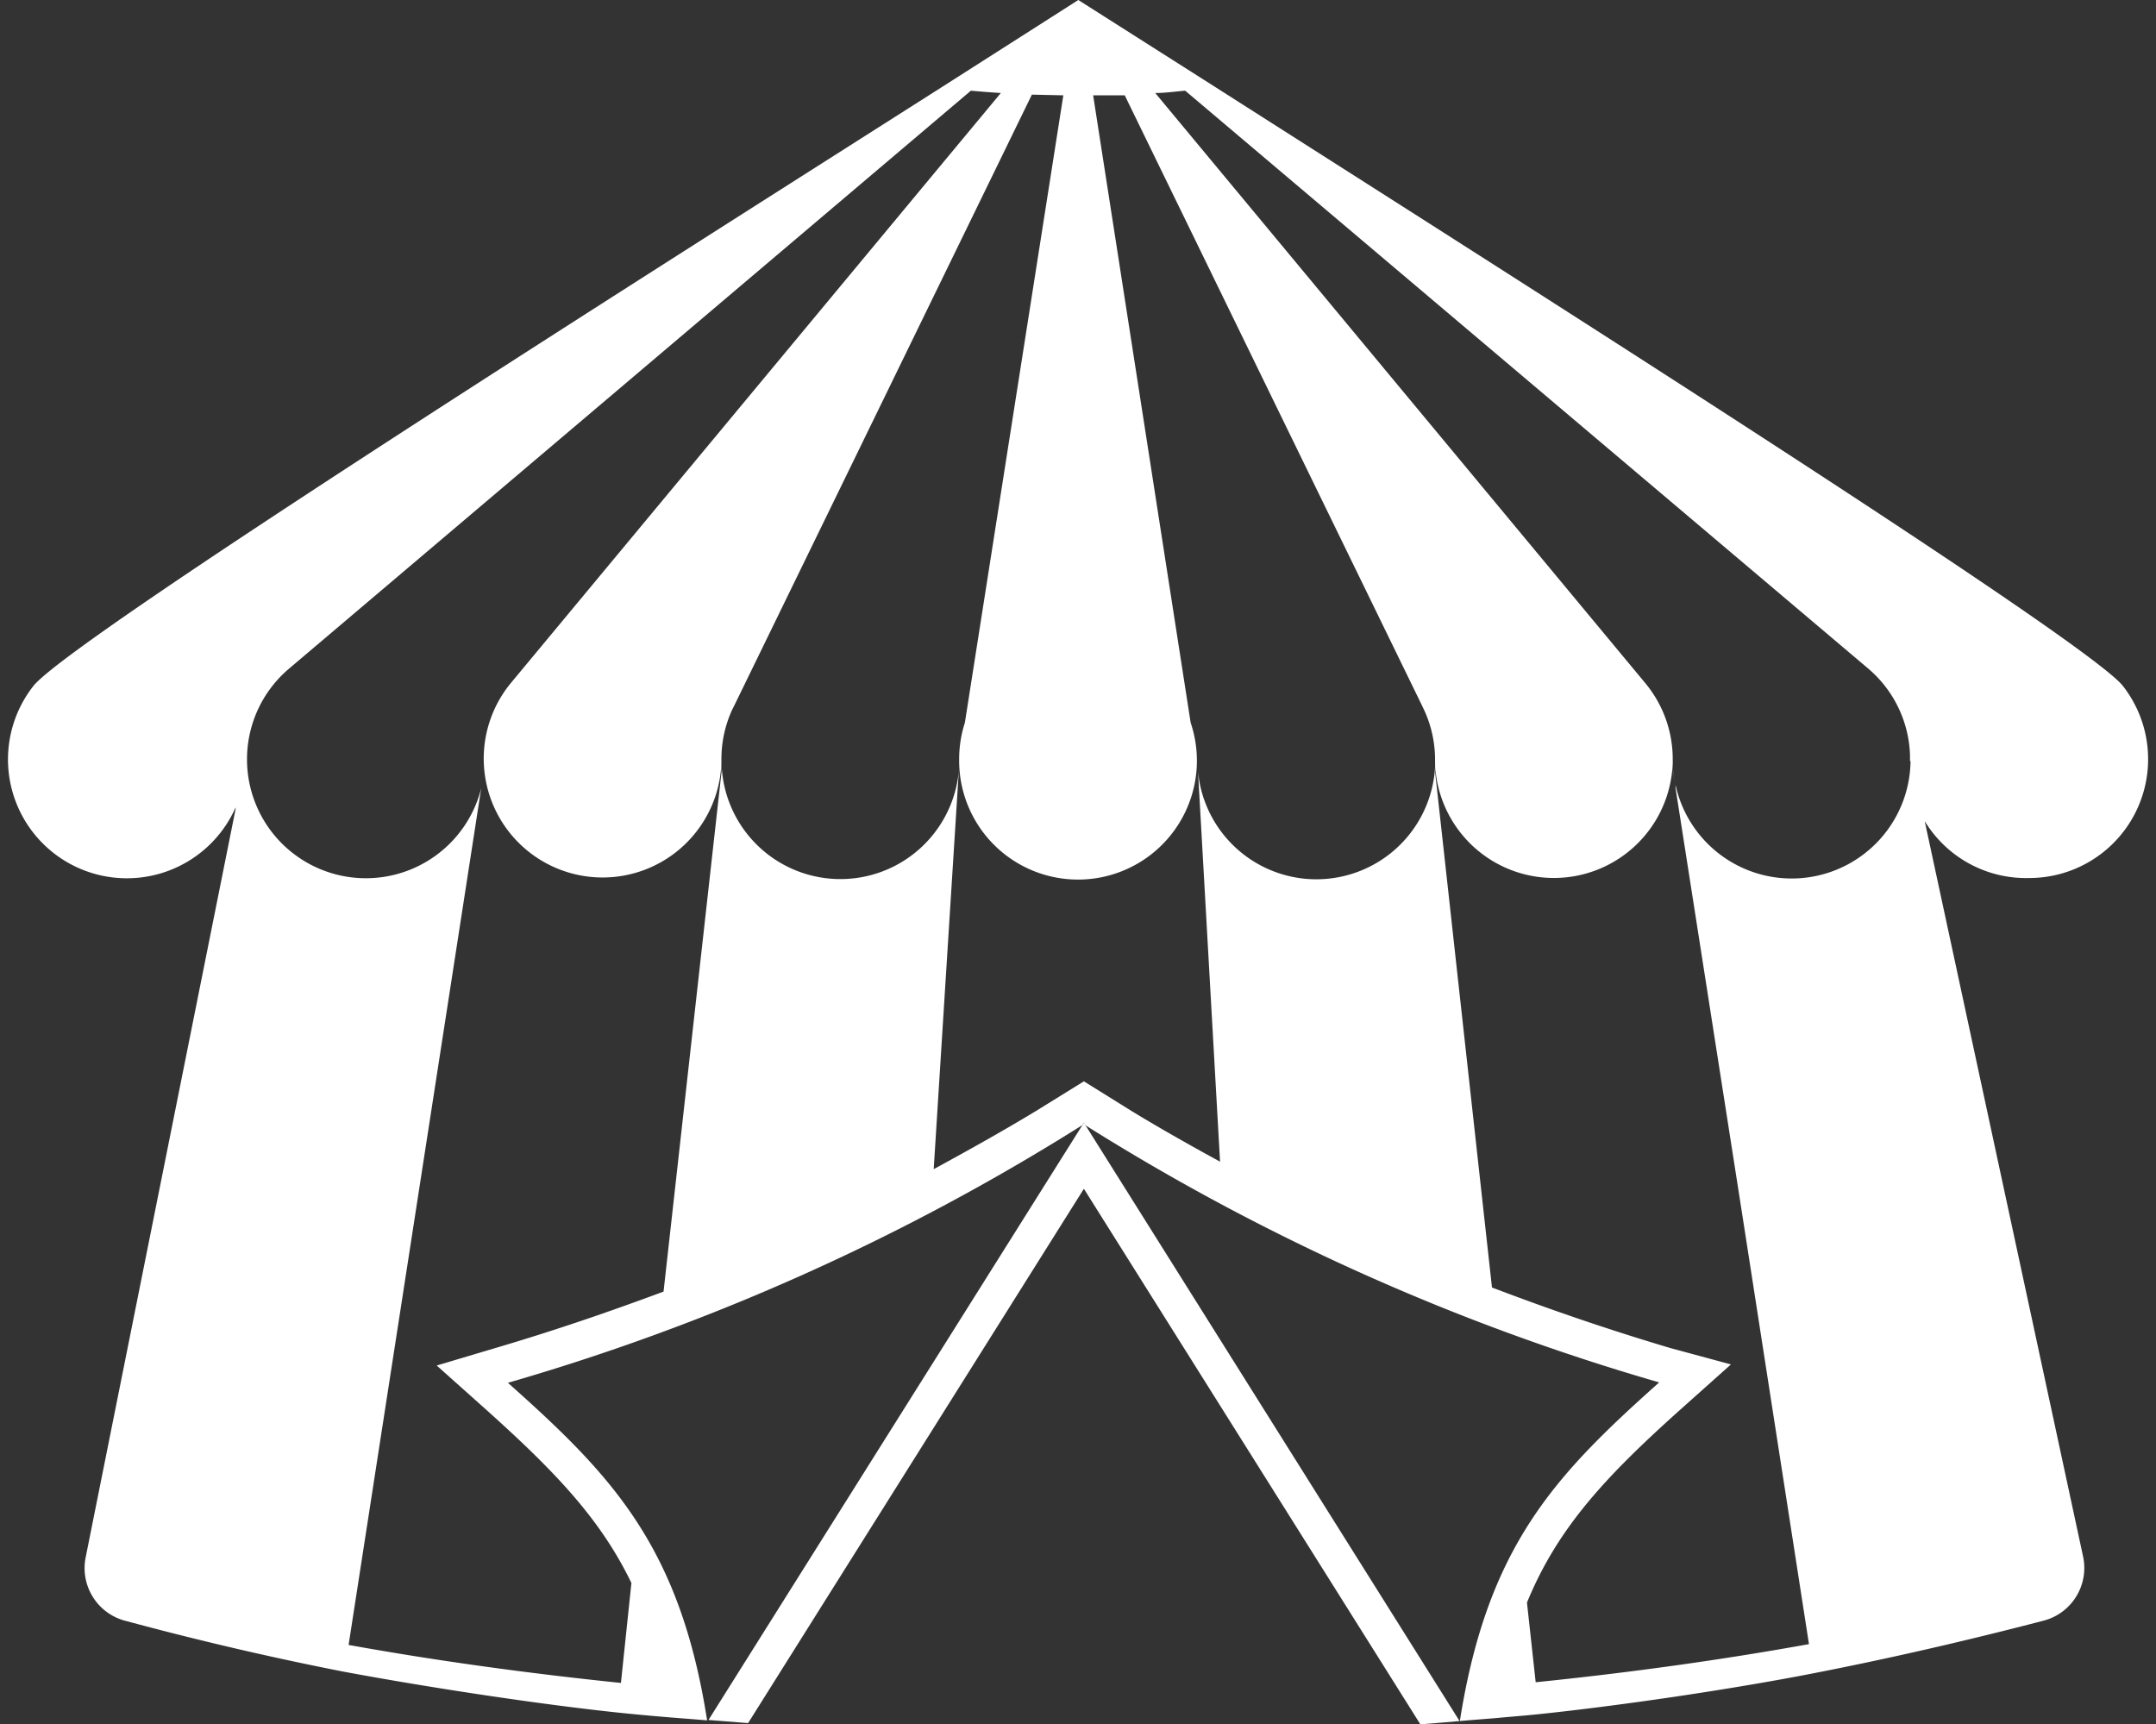 <svg xmlns="http://www.w3.org/2000/svg" viewBox="-0.601 0 158.337 126.63"><rect x="-0.601" y="0" width="158.337" height="126.63" fill="#333333" stroke="none"/><title>Depositphotos_11874106_11_ic</title><g data-name="Layer 2"><g data-name="Layer 1" fill="#fff"><path d="M148.42 64.48a8.73 8.73 0 0 0 6.89-14.1c-2.63-3.37-45.7-30.61-66.68-44L78.59 0l-1.44.92-8.62 5.5C47.55 19.77 4.47 47 1.84 50.39A8.73 8.73 0 1 0 16.7 59.3v.12l-11 54.9A4 4 0 0 0 8.5 119c5.56 1.5 10.91 2.74 16.12 3.76 6.17 1.15 14.18 2.37 20.09 3 1.33.14 2.66.26 4 .37l1.79.14.83.07c-2-12.8-7-18-14.63-24.79a165.28 165.28 0 0 0 42.18-18.92l.11-.18.11.18a165.26 165.26 0 0 0 42.15 18.89c-7.64 6.82-12.61 12-14.64 24.87l.68-.06 2-.16c1.05-.1 2.11-.18 3.16-.29 5.92-.62 14.06-1.81 20.14-3 5.39-1.05 11-2.33 16.88-3.86a4 4 0 0 0 2.91-4.72l-11.63-54a8.7 8.7 0 0 0 7.67 4.18zM47.8 97.75zm20-8.83l.35-.18zM88 87.71l1.22.66zm21.32 9.72l.22.08zm30.39-41.54a8.73 8.73 0 0 1-17.26 1.75v.23L127.32 89l4.93 31.74c-6.31 1.14-13 2.08-20.07 2.8l-.64-5.85c2.28-5.56 5.87-9.36 11.53-14.41l3.45-3.08-4.44-1.2c-4.51-1.34-8.86-2.83-13.11-4.45l-4.17-37.79v-.67a8.73 8.73 0 0 1-17.42.55L89 85.31c-2.16-1.18-4.31-2.39-6.45-3.69L79 79.41l-3.57 2.21c-2.48 1.5-5 2.9-7.46 4.24l1.85-29.33A8.73 8.73 0 0 1 52.39 56v.67l-4.26 38.18c-4 1.49-8 2.86-12.23 4.11l-4.43 1.32 3.45 3.08c5.12 4.58 8.55 8.12 10.85 12.89l-.77 7.34c-7-.72-13.74-1.66-20-2.79l9.74-62.92a8.73 8.73 0 0 1-17.2-2.08v-.05a8.72 8.72 0 0 1 3.09-6.65L70.7 6.66q1.09.1 2.2.17l-36 43.35A8.73 8.73 0 1 0 52.38 56v-.25a8.69 8.69 0 0 1 .78-3.61l.19-.38L75.18 6.95l2.31.05-7.23 46.07a8.7 8.7 0 0 0-.42 2.68 8.73 8.73 0 1 0 17-2.68L79.68 7H82l21.82 44.79.19.4a8.69 8.69 0 0 1 .78 3.61v.25a8.73 8.73 0 1 0 15.45-5.87l-36-43.35c.74 0 1.48-.11 2.2-.17l50.14 42.42a8.71 8.71 0 0 1 3.09 6.36v.45z"/><path d="M54.34 126.54L79 87.3l24.71 39.33c1-.07 1.92-.16 2.88-.24L79 82.45l-27.57 43.86z"/><path d="M51.49 126.33l2.4.18-2.39-.18z"/><path d="M34.93 55.45v.28c-.01-.1 0-.19 0-.28z"/><path d="M122.22 55.89V56a8.74 8.74 0 0 0 .2 1.55 8.75 8.75 0 0 1-.19-1.68z"/><path d="M106.54 126.41l-2.81.22 2.81-.22z"/></g></g></svg>